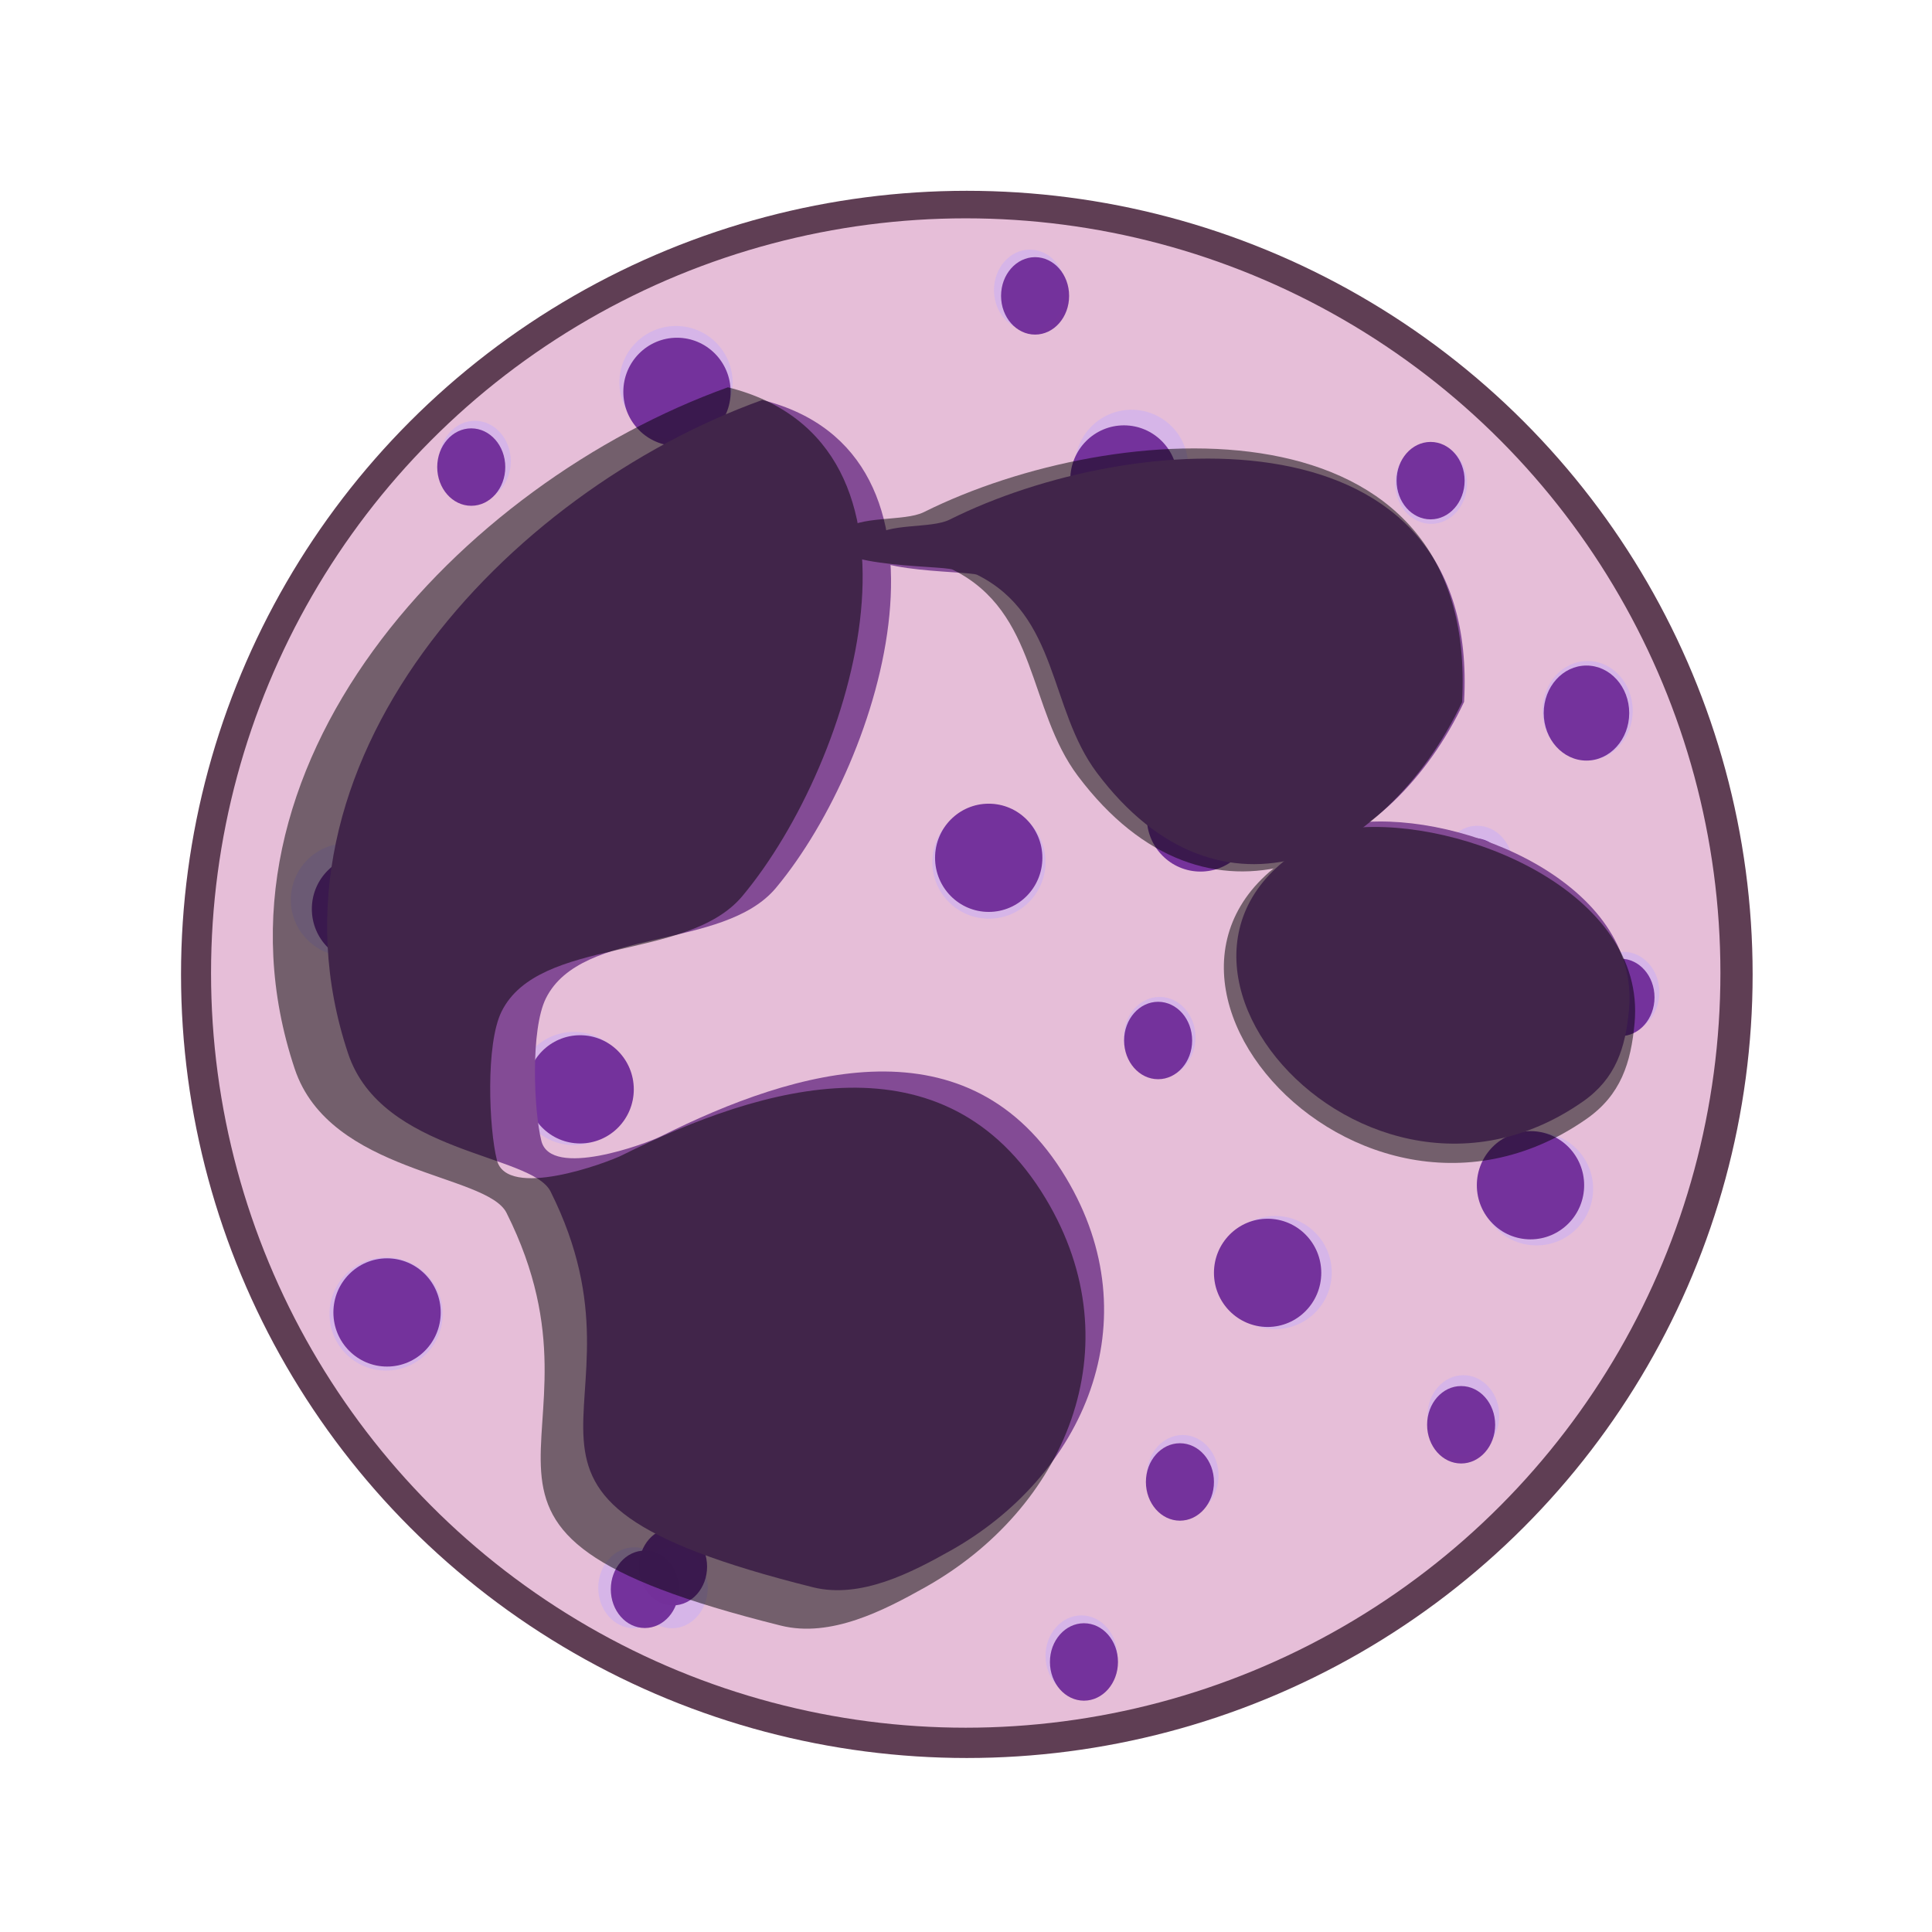 <?xml version="1.0" encoding="UTF-8" standalone="no"?>
<!-- Created with Inkscape (http://www.inkscape.org/) -->

<svg
   width="512.0px"
   height="512.0px"
   viewBox="0 0 512.0 512.0"
   version="1.1"
   id="SVGRoot"
   sodipodi:docname="icon.svg"
   inkscape:version="1.2 (dc2aedaf03, 2022-05-15)"
   inkscape:export-filename="icon_app.png"
   inkscape:export-xdpi="96"
   inkscape:export-ydpi="96"
   xmlns:inkscape="http://www.inkscape.org/namespaces/inkscape"
   xmlns:sodipodi="http://sodipodi.sourceforge.net/DTD/sodipodi-0.dtd"
   xmlns="http://www.w3.org/2000/svg"
   xmlns:svg="http://www.w3.org/2000/svg">
  <sodipodi:namedview
     id="namedview14"
     pagecolor="#505050"
     bordercolor="#eeeeee"
     borderopacity="1"
     inkscape:pageshadow="0"
     inkscape:pageopacity="0"
     inkscape:pagecheckerboard="0"
     inkscape:document-units="px"
     showgrid="true"
     inkscape:zoom="0.82"
     inkscape:cx="195.73171"
     inkscape:cy="301.21951"
     inkscape:window-width="1920"
     inkscape:window-height="1052"
     inkscape:window-x="0"
     inkscape:window-y="0"
     inkscape:window-maximized="1"
     inkscape:current-layer="layer1"
     inkscape:showpageshadow="0"
     inkscape:deskcolor="#505050">
    <inkscape:grid
       type="xygrid"
       id="grid20" />
  </sodipodi:namedview>
  <defs
     id="defs9">
    <inkscape:path-effect
       effect="skeletal"
       id="path-effect1021"
       is_visible="true"
       lpeversion="1"
       pattern="M 0,18.868 C 0,8.453 8.453,0 18.868,0 c 10.415,0 18.868,8.453 18.868,18.868 0,10.415 -8.453,18.868 -18.868,18.868 C 8.453,37.736 0,29.283 0,18.868 Z"
       copytype="single_stretched"
       prop_scale="1"
       scale_y_rel="false"
       spacing="0"
       normal_offset="0"
       tang_offset="0"
       prop_units="false"
       vertical_pattern="false"
       hide_knot="false"
       fuse_tolerance="0" />
    <inkscape:path-effect
       effect="skeletal"
       id="path-effect1017"
       is_visible="true"
       lpeversion="1"
       pattern="M 0,18.868 C 0,8.453 8.453,0 18.868,0 c 10.415,0 18.868,8.453 18.868,18.868 0,10.415 -8.453,18.868 -18.868,18.868 C 8.453,37.736 0,29.283 0,18.868 Z"
       copytype="single_stretched"
       prop_scale="1"
       scale_y_rel="false"
       spacing="0"
       normal_offset="0"
       tang_offset="0"
       prop_units="false"
       vertical_pattern="false"
       hide_knot="false"
       fuse_tolerance="0" />
    <inkscape:path-effect
       effect="skeletal"
       id="path-effect1013"
       is_visible="true"
       lpeversion="1"
       pattern="M 0,18.868 C 0,8.453 8.453,0 18.868,0 c 10.415,0 18.868,8.453 18.868,18.868 0,10.415 -8.453,18.868 -18.868,18.868 C 8.453,37.736 0,29.283 0,18.868 Z"
       copytype="single_stretched"
       prop_scale="1"
       scale_y_rel="false"
       spacing="0"
       normal_offset="0"
       tang_offset="0"
       prop_units="false"
       vertical_pattern="false"
       hide_knot="false"
       fuse_tolerance="0" />
    <inkscape:path-effect
       effect="skeletal"
       id="path-effect1009"
       is_visible="true"
       lpeversion="1"
       pattern="M 0,18.868 C 0,8.453 8.453,0 18.868,0 c 10.415,0 18.868,8.453 18.868,18.868 0,10.415 -8.453,18.868 -18.868,18.868 C 8.453,37.736 0,29.283 0,18.868 Z"
       copytype="single_stretched"
       prop_scale="1"
       scale_y_rel="false"
       spacing="0"
       normal_offset="0"
       tang_offset="0"
       prop_units="false"
       vertical_pattern="false"
       hide_knot="false"
       fuse_tolerance="0" />
    <inkscape:path-effect
       effect="skeletal"
       id="path-effect972"
       is_visible="true"
       lpeversion="1"
       pattern="M 0,18.868 C 0,8.453 8.453,0 18.868,0 c 10.415,0 18.868,8.453 18.868,18.868 0,10.415 -8.453,18.868 -18.868,18.868 C 8.453,37.736 0,29.283 0,18.868 Z"
       copytype="single_stretched"
       prop_scale="1"
       scale_y_rel="false"
       spacing="0"
       normal_offset="0"
       tang_offset="0"
       prop_units="false"
       vertical_pattern="false"
       hide_knot="false"
       fuse_tolerance="0" />
    <filter
       inkscape:collect="always"
       style="color-interpolation-filters:sRGB"
       id="filter921"
       x="-0.072"
       y="-0.079"
       width="1.144"
       height="1.157">
      <feGaussianBlur
         inkscape:collect="always"
         stdDeviation="10.321"
         id="feGaussianBlur923" />
    </filter>
    <filter
       inkscape:collect="always"
       style="color-interpolation-filters:sRGB"
       id="filter2775"
       x="-0.075"
       y="-0.075"
       width="1.15"
       height="1.15">
      <feGaussianBlur
         inkscape:collect="always"
         stdDeviation="12.153"
         id="feGaussianBlur2777" />
    </filter>
    <filter
       inkscape:collect="always"
       style="color-interpolation-filters:sRGB"
       id="filter3152-3"
       x="-0.933"
       y="-0.933"
       width="2.865"
       height="2.865">
      <feGaussianBlur
         inkscape:collect="always"
         stdDeviation="11.658"
         id="feGaussianBlur3154-6" />
    </filter>
    <filter
       inkscape:collect="always"
       style="color-interpolation-filters:sRGB"
       id="filter3148-7"
       x="-0.933"
       y="-0.933"
       width="2.865"
       height="2.865">
      <feGaussianBlur
         inkscape:collect="always"
         stdDeviation="11.658"
         id="feGaussianBlur3150-5" />
    </filter>
    <filter
       inkscape:collect="always"
       style="color-interpolation-filters:sRGB"
       id="filter3144-3"
       x="-0.933"
       y="-0.933"
       width="2.865"
       height="2.865">
      <feGaussianBlur
         inkscape:collect="always"
         stdDeviation="11.658"
         id="feGaussianBlur3146-5" />
    </filter>
    <filter
       inkscape:collect="always"
       style="color-interpolation-filters:sRGB"
       id="filter3140-6"
       x="-0.933"
       y="-0.933"
       width="2.865"
       height="2.865">
      <feGaussianBlur
         inkscape:collect="always"
         stdDeviation="11.658"
         id="feGaussianBlur3142-2" />
    </filter>
    <filter
       inkscape:collect="always"
       style="color-interpolation-filters:sRGB"
       id="filter3136-9"
       x="-0.933"
       y="-0.933"
       width="2.865"
       height="2.865">
      <feGaussianBlur
         inkscape:collect="always"
         stdDeviation="11.658"
         id="feGaussianBlur3138-1" />
    </filter>
    <filter
       inkscape:collect="always"
       style="color-interpolation-filters:sRGB"
       id="filter3132-2"
       x="-0.933"
       y="-0.933"
       width="2.865"
       height="2.865">
      <feGaussianBlur
         inkscape:collect="always"
         stdDeviation="11.658"
         id="feGaussianBlur3134-7" />
    </filter>
    <filter
       inkscape:collect="always"
       style="color-interpolation-filters:sRGB"
       id="filter3128-0"
       x="-0.933"
       y="-0.933"
       width="2.865"
       height="2.865">
      <feGaussianBlur
         inkscape:collect="always"
         stdDeviation="11.658"
         id="feGaussianBlur3130-9" />
    </filter>
    <filter
       inkscape:collect="always"
       style="color-interpolation-filters:sRGB"
       id="filter3124-3"
       x="-0.933"
       y="-0.933"
       width="2.865"
       height="2.865">
      <feGaussianBlur
         inkscape:collect="always"
         stdDeviation="11.658"
         id="feGaussianBlur3126-6" />
    </filter>
    <filter
       inkscape:collect="always"
       style="color-interpolation-filters:sRGB"
       id="filter3120-0"
       x="-0.933"
       y="-0.933"
       width="2.865"
       height="2.865">
      <feGaussianBlur
         inkscape:collect="always"
         stdDeviation="11.658"
         id="feGaussianBlur3122-6" />
    </filter>
    <filter
       inkscape:collect="always"
       style="color-interpolation-filters:sRGB"
       id="filter3116-2"
       x="-0.933"
       y="-0.933"
       width="2.865"
       height="2.865">
      <feGaussianBlur
         inkscape:collect="always"
         stdDeviation="11.658"
         id="feGaussianBlur3118-6" />
    </filter>
    <filter
       inkscape:collect="always"
       style="color-interpolation-filters:sRGB"
       id="filter3112-1"
       x="-0.933"
       y="-0.933"
       width="2.865"
       height="2.865">
      <feGaussianBlur
         inkscape:collect="always"
         stdDeviation="11.658"
         id="feGaussianBlur3114-8" />
    </filter>
    <filter
       inkscape:collect="always"
       style="color-interpolation-filters:sRGB"
       id="filter3108-7"
       x="-0.933"
       y="-0.933"
       width="2.865"
       height="2.865">
      <feGaussianBlur
         inkscape:collect="always"
         stdDeviation="11.658"
         id="feGaussianBlur3110-9" />
    </filter>
    <filter
       inkscape:collect="always"
       style="color-interpolation-filters:sRGB"
       id="filter3104-2"
       x="-1.471"
       y="-1.304"
       width="3.941"
       height="3.607">
      <feGaussianBlur
         inkscape:collect="always"
         stdDeviation="11.658"
         id="feGaussianBlur3106-0" />
    </filter>
    <filter
       inkscape:collect="always"
       style="color-interpolation-filters:sRGB"
       id="filter3100-2"
       x="-1.471"
       y="-1.304"
       width="3.941"
       height="3.607">
      <feGaussianBlur
         inkscape:collect="always"
         stdDeviation="11.658"
         id="feGaussianBlur3102-3" />
    </filter>
    <filter
       inkscape:collect="always"
       style="color-interpolation-filters:sRGB"
       id="filter3096-7"
       x="-1.471"
       y="-1.304"
       width="3.941"
       height="3.607">
      <feGaussianBlur
         inkscape:collect="always"
         stdDeviation="11.658"
         id="feGaussianBlur3098-5" />
    </filter>
    <filter
       inkscape:collect="always"
       style="color-interpolation-filters:sRGB"
       id="filter3092-9"
       x="-1.471"
       y="-1.304"
       width="3.941"
       height="3.607">
      <feGaussianBlur
         inkscape:collect="always"
         stdDeviation="11.658"
         id="feGaussianBlur3094-2" />
    </filter>
    <filter
       inkscape:collect="always"
       style="color-interpolation-filters:sRGB"
       id="filter3088-2"
       x="-1.471"
       y="-1.304"
       width="3.941"
       height="3.607">
      <feGaussianBlur
         inkscape:collect="always"
         stdDeviation="11.658"
         id="feGaussianBlur3090-8" />
    </filter>
    <filter
       inkscape:collect="always"
       style="color-interpolation-filters:sRGB"
       id="filter3084-9"
       x="-1.471"
       y="-1.304"
       width="3.941"
       height="3.607">
      <feGaussianBlur
         inkscape:collect="always"
         stdDeviation="11.658"
         id="feGaussianBlur3086-7" />
    </filter>
    <filter
       inkscape:collect="always"
       style="color-interpolation-filters:sRGB"
       id="filter3080-3"
       x="-1.471"
       y="-1.304"
       width="3.941"
       height="3.607">
      <feGaussianBlur
         inkscape:collect="always"
         stdDeviation="11.658"
         id="feGaussianBlur3082-6" />
    </filter>
    <filter
       inkscape:collect="always"
       style="color-interpolation-filters:sRGB"
       id="filter3076-1"
       x="-1.471"
       y="-1.304"
       width="3.941"
       height="3.607">
      <feGaussianBlur
         inkscape:collect="always"
         stdDeviation="11.658"
         id="feGaussianBlur3078-2" />
    </filter>
    <filter
       inkscape:collect="always"
       style="color-interpolation-filters:sRGB"
       id="filter3072-9"
       x="-1.471"
       y="-1.304"
       width="3.941"
       height="3.607">
      <feGaussianBlur
         inkscape:collect="always"
         stdDeviation="11.658"
         id="feGaussianBlur3074-3" />
    </filter>
    <filter
       inkscape:collect="always"
       style="color-interpolation-filters:sRGB"
       id="filter3068-1"
       x="-1.471"
       y="-1.304"
       width="3.941"
       height="3.607">
      <feGaussianBlur
         inkscape:collect="always"
         stdDeviation="11.658"
         id="feGaussianBlur3070-9" />
    </filter>
    <filter
       inkscape:collect="always"
       style="color-interpolation-filters:sRGB"
       id="filter3064-4"
       x="-1.471"
       y="-1.304"
       width="3.941"
       height="3.607">
      <feGaussianBlur
         inkscape:collect="always"
         stdDeviation="11.658"
         id="feGaussianBlur3066-7" />
    </filter>
    <filter
       inkscape:collect="always"
       style="color-interpolation-filters:sRGB"
       id="filter3060-8"
       x="-1.471"
       y="-1.304"
       width="3.941"
       height="3.607">
      <feGaussianBlur
         inkscape:collect="always"
         stdDeviation="11.658"
         id="feGaussianBlur3062-4" />
    </filter>
    <filter
       inkscape:collect="always"
       style="color-interpolation-filters:sRGB"
       id="filter3056-5"
       x="-1.471"
       y="-1.304"
       width="3.941"
       height="3.607">
      <feGaussianBlur
         inkscape:collect="always"
         stdDeviation="11.658"
         id="feGaussianBlur3058-0" />
    </filter>
    <filter
       inkscape:collect="always"
       style="color-interpolation-filters:sRGB"
       id="filter3052-3"
       x="-1.471"
       y="-1.304"
       width="3.941"
       height="3.607">
      <feGaussianBlur
         inkscape:collect="always"
         stdDeviation="11.658"
         id="feGaussianBlur3054-6" />
    </filter>
    <filter
       inkscape:collect="always"
       style="color-interpolation-filters:sRGB"
       id="filter3048-1"
       x="-1.471"
       y="-1.304"
       width="3.941"
       height="3.607">
      <feGaussianBlur
         inkscape:collect="always"
         stdDeviation="11.658"
         id="feGaussianBlur3050-0" />
    </filter>
    <filter
       inkscape:collect="always"
       style="color-interpolation-filters:sRGB"
       id="filter3044-6"
       x="-1.171"
       y="-1.062"
       width="3.341"
       height="3.124">
      <feGaussianBlur
         inkscape:collect="always"
         stdDeviation="11.658"
         id="feGaussianBlur3046-3" />
    </filter>
    <filter
       inkscape:collect="always"
       style="color-interpolation-filters:sRGB"
       id="filter3040-2"
       x="-1.171"
       y="-1.062"
       width="3.341"
       height="3.124">
      <feGaussianBlur
         inkscape:collect="always"
         stdDeviation="11.658"
         id="feGaussianBlur3042-0" />
    </filter>
  </defs>
  <g
     inkscape:label="Capa 1"
     inkscape:groupmode="layer"
     id="layer1">
    <ellipse
       style="fill:#320824;fill-opacity:0.781;stroke:none;stroke-width:11.118;stroke-linecap:round;stroke-linejoin:round;stroke-opacity:1;filter:url(#filter2775)"
       id="path67-3"
       cx="246.341"
       cy="239.024"
       rx="194.441"
       ry="194.441"
       transform="matrix(1.071,0,0,1.068,-7.612,2.949)" />
    <ellipse
       style="fill:#e6bed8;fill-opacity:1;stroke:#e6bed8;stroke-width:11.118;stroke-linecap:round;stroke-linejoin:round;stroke-opacity:1"
       id="path67"
       cx="255.928"
       cy="257.86"
       rx="194.441"
       ry="194.441"
       sodipodi:insensitive="true" />
    <g
       id="g1399"
       transform="translate(-472.39,-16.293)">
      <circle
         style="opacity:0.99;fill:#d6b6e8;fill-opacity:1;stroke:none;stroke-width:4;stroke-linejoin:round"
         id="path36-61"
         cx="612.512"
         cy="205.732"
         r="15" />
      <circle
         style="opacity:0.99;fill:#d6b6e8;fill-opacity:1;stroke:none;stroke-width:4;stroke-linejoin:round"
         id="path36-3-5"
         cx="734.463"
         cy="244.756"
         r="15" />
      <circle
         style="opacity:0.99;fill:#d6b6e8;fill-opacity:1;stroke:none;stroke-width:4;stroke-linejoin:round"
         id="path36-3-62-54"
         cx="810.317"
         cy="353.537"
         r="15" />
      <circle
         style="opacity:0.99;fill:#d6b6e8;fill-opacity:1;stroke:none;stroke-width:4;stroke-linejoin:round"
         id="path36-3-62-6-7"
         cx="716.415"
         cy="409.634"
         r="15" />
      <circle
         style="opacity:0.99;fill:#d6b6e8;fill-opacity:1;stroke:none;stroke-width:4;stroke-linejoin:round"
         id="path36-3-62-6-1-6"
         cx="708.854"
         cy="325.488"
         r="15" />
      <circle
         style="opacity:0.99;fill:#d6b6e8;fill-opacity:1;stroke:none;stroke-width:4;stroke-linejoin:round"
         id="path36-3-62-6-1-8-5"
         cx="772.268"
         cy="139.878"
         r="15" />
      <circle
         style="opacity:0.99;fill:#d6b6e8;fill-opacity:1;stroke:none;stroke-width:4;stroke-linejoin:round"
         id="path36-3-62-6-1-8-7-6"
         cx="879.585"
         cy="331.341"
         r="15" />
      <circle
         style="opacity:0.99;fill:#d6b6e8;fill-opacity:1;stroke:none;stroke-width:4;stroke-linejoin:round"
         id="path36-3-6-93"
         cx="624.463"
         cy="304.756"
         r="15" />
      <circle
         style="opacity:0.99;fill:#d6b6e8;fill-opacity:1;stroke:none;stroke-width:4;stroke-linejoin:round"
         id="path36-3-6-7-7"
         cx="564.463"
         cy="254.756"
         r="15" />
      <circle
         style="opacity:0.99;fill:#d6b6e8;fill-opacity:1;stroke:none;stroke-width:4;stroke-linejoin:round"
         id="path36-3-6-7-5-4"
         cx="797.878"
         cy="229.39"
         r="15" />
      <circle
         style="opacity:0.99;fill:#d6b6e8;fill-opacity:1;stroke:none;stroke-width:4;stroke-linejoin:round"
         id="path36-3-6-7-5-3-52"
         cx="651.537"
         cy="117.683"
         r="15" />
      <circle
         style="opacity:0.99;fill:#d6b6e8;fill-opacity:1;stroke:none;stroke-width:4;stroke-linejoin:round"
         id="path36-3-6-7-5-3-5-5"
         cx="574.707"
         cy="364.512"
         r="15" />
      <ellipse
         style="opacity:0.99;fill:#d6b6e8;fill-opacity:1;stroke:none;stroke-width:2.694;stroke-linejoin:round"
         id="path36-3-6-7-5-3-5-6-4"
         cx="598.244"
         cy="138.537"
         rx="9.512"
         ry="10.732" />
      <ellipse
         style="opacity:0.99;fill:#d6b6e8;fill-opacity:1;stroke:none;stroke-width:2.694;stroke-linejoin:round"
         id="path36-3-6-7-5-3-5-6-2-7"
         cx="670.683"
         cy="240.244"
         rx="9.512"
         ry="10.732" />
      <ellipse
         style="opacity:0.99;fill:#d6b6e8;fill-opacity:1;stroke:none;stroke-width:2.694;stroke-linejoin:round"
         id="path36-3-6-7-5-3-5-6-2-9-4"
         cx="902.634"
         cy="279.268"
         rx="9.512"
         ry="10.732" />
      <ellipse
         style="opacity:0.99;fill:#d6b6e8;fill-opacity:1;stroke:none;stroke-width:2.694;stroke-linejoin:round"
         id="path36-3-6-7-5-3-5-6-2-9-1-4"
         cx="860.195"
         cy="391.463"
         rx="9.512"
         ry="10.732" />
      <ellipse
         style="opacity:0.99;fill:#d6b6e8;fill-opacity:1;stroke:none;stroke-width:2.694;stroke-linejoin:round"
         id="path36-3-6-7-5-3-5-6-2-9-1-2-3"
         cx="758.976"
         cy="455.122"
         rx="9.512"
         ry="10.732" />
      <ellipse
         style="opacity:0.99;fill:#d6b6e8;fill-opacity:1;stroke:none;stroke-width:2.694;stroke-linejoin:round"
         id="path36-3-6-7-5-3-5-6-2-9-1-2-7-07"
         cx="650.439"
         cy="437.073"
         rx="9.512"
         ry="10.732" />
      <ellipse
         style="opacity:0.99;fill:#d6b6e8;fill-opacity:1;stroke:none;stroke-width:2.694;stroke-linejoin:round"
         id="path36-3-6-7-5-3-5-6-2-9-1-2-7-0-8"
         cx="640.439"
         cy="437.073"
         rx="9.512"
         ry="10.732" />
      <ellipse
         style="opacity:0.99;fill:#d6b6e8;fill-opacity:1;stroke:none;stroke-width:2.694;stroke-linejoin:round"
         id="path36-3-6-7-5-3-5-6-2-9-1-2-7-0-9-6"
         cx="745.317"
         cy="93.171"
         rx="9.512"
         ry="10.732" />
      <ellipse
         style="opacity:0.99;fill:#d6b6e8;fill-opacity:1;stroke:none;stroke-width:2.694;stroke-linejoin:round"
         id="path36-3-6-7-5-3-5-6-2-9-1-2-7-0-9-3-88"
         cx="851.659"
         cy="144.39"
         rx="9.512"
         ry="10.732" />
      <ellipse
         style="opacity:0.99;fill:#d6b6e8;fill-opacity:1;stroke:none;stroke-width:2.694;stroke-linejoin:round"
         id="path36-3-6-7-5-3-5-6-2-9-1-2-7-0-9-3-9-4"
         cx="863.854"
         cy="245.854"
         rx="9.512"
         ry="10.732" />
      <ellipse
         style="opacity:0.99;fill:#d6b6e8;fill-opacity:1;stroke:none;stroke-width:2.694;stroke-linejoin:round"
         id="path36-3-6-7-5-3-5-6-2-9-1-2-7-0-9-3-9-2-3"
         cx="779.707"
         cy="291.219"
         rx="9.512"
         ry="10.732" />
      <ellipse
         style="opacity:0.99;fill:#d6b6e8;fill-opacity:1;stroke:none;stroke-width:2.694;stroke-linejoin:round"
         id="path36-3-6-7-5-3-5-6-2-9-1-2-7-0-9-3-9-2-0-1"
         cx="824.829"
         cy="180.244"
         rx="9.512"
         ry="10.732" />
      <circle
         style="opacity:0.99;fill:#73309a;fill-opacity:1;stroke:none;stroke-width:4;stroke-linejoin:round;filter:url(#filter3152-3)"
         id="path36-6-4"
         cx="143.902"
         cy="191.341"
         r="15"
         transform="matrix(0.948,0,0,0.956,476.382,23.389)" />
      <ellipse
         style="opacity:0.99;fill:#d6b6e8;fill-opacity:1;stroke:none;stroke-width:2.694;stroke-linejoin:round"
         id="path36-3-6-7-5-3-5-6-2-9-1-2-7-0-9-3-9-2-0-2-9"
         cx="837.024"
         cy="297.317"
         rx="9.512"
         ry="10.732" />
      <circle
         style="opacity:0.99;fill:#73309a;fill-opacity:1;stroke:none;stroke-width:4;stroke-linejoin:round;filter:url(#filter3148-7)"
         id="path36-3-7-2"
         cx="265.854"
         cy="230.366"
         r="15"
         transform="matrix(0.948,0,0,0.956,482.382,23.389)" />
      <ellipse
         style="opacity:0.99;fill:#d6b6e8;fill-opacity:1;stroke:none;stroke-width:2.694;stroke-linejoin:round"
         id="path36-3-6-7-5-3-5-6-2-9-1-2-7-0-9-3-9-2-0-2-3-0"
         cx="785.805"
         cy="407.317"
         rx="9.512"
         ry="10.732" />
      <circle
         style="opacity:0.99;fill:#73309a;fill-opacity:1;stroke:none;stroke-width:4;stroke-linejoin:round;filter:url(#filter3144-3)"
         id="path36-3-62-5-6"
         cx="341.707"
         cy="339.146"
         r="15"
         transform="matrix(0.948,0,0,0.956,484.382,29.389)" />
      <ellipse
         style="opacity:0.99;fill:#d6b6e8;fill-opacity:1;stroke:none;stroke-width:2.694;stroke-linejoin:round"
         id="path36-3-6-7-5-3-5-6-2-9-1-2-7-0-9-3-9-2-0-2-3-7-8"
         cx="646.049"
         cy="371.463"
         rx="9.512"
         ry="10.732" />
      <circle
         style="opacity:0.99;fill:#73309a;fill-opacity:1;stroke:none;stroke-width:4;stroke-linejoin:round;filter:url(#filter3140-6)"
         id="path36-3-62-6-3-9"
         cx="247.805"
         cy="395.244"
         r="15"
         transform="matrix(0.948,0,0,0.956,482.382,31.389)" />
      <ellipse
         style="opacity:0.99;fill:#d6b6e8;fill-opacity:1;stroke:none;stroke-width:3.346;stroke-linejoin:round"
         id="path36-3-6-7-5-3-5-6-2-9-1-2-7-0-9-3-6-2"
         cx="683.61"
         cy="170.488"
         rx="11.951"
         ry="13.171" />
      <circle
         style="opacity:0.99;fill:#73309a;fill-opacity:1;stroke:none;stroke-width:4;stroke-linejoin:round;filter:url(#filter3136-9)"
         id="path36-3-62-6-1-5-6"
         cx="240.244"
         cy="311.098"
         r="15"
         transform="matrix(0.948,0,0,0.956,478.382,27.389)" />
      <ellipse
         style="opacity:0.99;fill:#d6b6e8;fill-opacity:1;stroke:none;stroke-width:3.346;stroke-linejoin:round"
         id="path36-3-6-7-5-3-5-6-2-9-1-2-7-0-9-3-6-0-6"
         cx="893.122"
         cy="204.634"
         rx="11.951"
         ry="13.171" />
      <circle
         style="opacity:0.99;fill:#73309a;fill-opacity:1;stroke:none;stroke-width:4;stroke-linejoin:round;filter:url(#filter3132-2)"
         id="path36-3-62-6-1-8-6-4"
         cx="303.659"
         cy="125.488"
         r="15"
         transform="matrix(0.948,0,0,0.956,482.382,23.389)" />
      <circle
         style="opacity:0.99;fill:#73309a;fill-opacity:1;stroke:none;stroke-width:4;stroke-linejoin:round;filter:url(#filter3128-0)"
         id="path36-3-62-6-1-8-7-2-9"
         cx="410.976"
         cy="316.951"
         r="15"
         transform="matrix(0.948,0,0,0.956,488.382,27.389)" />
      <circle
         style="opacity:0.99;fill:#73309a;fill-opacity:1;stroke:none;stroke-width:4;stroke-linejoin:round;filter:url(#filter3124-3)"
         id="path36-3-6-9-5"
         cx="155.854"
         cy="290.366"
         r="15"
         transform="matrix(0.948,0,0,0.956,478.382,27.389)" />
      <circle
         style="opacity:0.99;fill:#73309a;fill-opacity:1;stroke:none;stroke-width:4;stroke-linejoin:round;filter:url(#filter3120-0)"
         id="path36-3-6-7-1-0"
         cx="95.854"
         cy="240.366"
         r="15"
         transform="matrix(0.948,0,0,0.956,478.382,27.389)" />
      <circle
         style="opacity:0.99;fill:#73309a;fill-opacity:1;stroke:none;stroke-width:4;stroke-linejoin:round;filter:url(#filter3116-2)"
         id="path36-3-6-7-5-2-4"
         cx="329.268"
         cy="215"
         r="15"
         transform="matrix(0.948,0,0,0.956,478.382,27.389)" />
      <circle
         style="opacity:0.99;fill:#73309a;fill-opacity:1;stroke:none;stroke-width:4;stroke-linejoin:round;filter:url(#filter3112-1)"
         id="path36-3-6-7-5-3-7-8"
         cx="182.927"
         cy="103.293"
         r="15"
         transform="matrix(0.948,0,0,0.956,478.382,21.389)" />
      <circle
         style="opacity:0.99;fill:#73309a;fill-opacity:1;stroke:none;stroke-width:4;stroke-linejoin:round;filter:url(#filter3108-7)"
         id="path36-3-6-7-5-3-5-0-7"
         cx="106.098"
         cy="350.122"
         r="15"
         transform="matrix(0.948,0,0,0.956,474.382,29.389)" />
      <ellipse
         style="opacity:0.99;fill:#73309a;fill-opacity:1;stroke:none;stroke-width:2.694;stroke-linejoin:round;filter:url(#filter3104-2)"
         id="path36-3-6-7-5-3-5-6-9-1"
         cx="129.634"
         cy="124.146"
         rx="9.512"
         ry="10.732"
         transform="matrix(0.948,0,0,0.956,474.382,21.389)" />
      <ellipse
         style="opacity:0.99;fill:#73309a;fill-opacity:1;stroke:none;stroke-width:2.694;stroke-linejoin:round;filter:url(#filter3096-7)"
         id="path36-3-6-7-5-3-5-6-2-9-6-2"
         cx="434.024"
         cy="264.878"
         rx="9.512"
         ry="10.732"
         transform="matrix(0.948,0,0,0.956,490.382,27.389)" />
      <ellipse
         style="opacity:0.99;fill:#73309a;fill-opacity:1;stroke:none;stroke-width:2.694;stroke-linejoin:round;filter:url(#filter3092-9)"
         id="path36-3-6-7-5-3-5-6-2-9-1-0-7"
         cx="391.585"
         cy="377.073"
         rx="9.512"
         ry="10.732"
         transform="matrix(0.948,0,0,0.956,488.382,33.389)" />
      <ellipse
         style="opacity:0.99;fill:#73309a;fill-opacity:1;stroke:none;stroke-width:2.694;stroke-linejoin:round;filter:url(#filter3088-2)"
         id="path36-3-6-7-5-3-5-6-2-9-1-2-6-2"
         cx="290.366"
         cy="440.732"
         rx="9.512"
         ry="10.732"
         transform="matrix(0.948,0,0,0.956,484.382,35.389)" />
      <ellipse
         style="opacity:0.99;fill:#73309a;fill-opacity:1;stroke:none;stroke-width:2.694;stroke-linejoin:round;filter:url(#filter3084-9)"
         id="path36-3-6-7-5-3-5-6-2-9-1-2-7-2-2"
         cx="181.829"
         cy="422.683"
         rx="9.512"
         ry="10.732"
         transform="matrix(0.948,0,0,0.956,478.382,27.389)" />
      <ellipse
         style="opacity:0.99;fill:#73309a;fill-opacity:1;stroke:none;stroke-width:2.694;stroke-linejoin:round;filter:url(#filter3080-3)"
         id="path36-3-6-7-5-3-5-6-2-9-1-2-7-0-6-6"
         cx="171.829"
         cy="422.683"
         rx="9.512"
         ry="10.732"
         transform="matrix(0.948,0,0,0.956,480.382,33.389)" />
      <ellipse
         style="opacity:0.99;fill:#73309a;fill-opacity:1;stroke:none;stroke-width:2.694;stroke-linejoin:round;filter:url(#filter3076-1)"
         id="path36-3-6-7-5-3-5-6-2-9-1-2-7-0-9-1-1"
         cx="276.707"
         cy="78.78"
         rx="9.512"
         ry="10.732"
         transform="matrix(0.948,0,0,0.956,484.382,19.389)" />
      <ellipse
         style="opacity:0.99;fill:#73309a;fill-opacity:1;stroke:none;stroke-width:2.694;stroke-linejoin:round;filter:url(#filter3072-9)"
         id="path36-3-6-7-5-3-5-6-2-9-1-2-7-0-9-3-8-0"
         cx="383.049"
         cy="130"
         rx="9.512"
         ry="10.732"
         transform="matrix(0.948,0,0,0.956,488.382,19.389)" />
      <ellipse
         style="opacity:0.99;fill:#73309a;fill-opacity:1;stroke:none;stroke-width:2.694;stroke-linejoin:round;filter:url(#filter3068-1)"
         id="path36-3-6-7-5-3-5-6-2-9-1-2-7-0-9-3-9-7-6"
         cx="395.244"
         cy="231.463"
         rx="9.512"
         ry="10.732"
         transform="matrix(0.948,0,0,0.956,488.382,27.389)" />
      <ellipse
         style="opacity:0.99;fill:#73309a;fill-opacity:1;stroke:none;stroke-width:2.694;stroke-linejoin:round;filter:url(#filter3064-4)"
         id="path36-3-6-7-5-3-5-6-2-9-1-2-7-0-9-3-9-2-9-1"
         cx="311.098"
         cy="276.829"
         rx="9.512"
         ry="10.732"
         transform="matrix(0.948,0,0,0.956,484.382,27.389)" />
      <ellipse
         style="opacity:0.99;fill:#73309a;fill-opacity:1;stroke:none;stroke-width:2.694;stroke-linejoin:round;filter:url(#filter3060-8)"
         id="path36-3-6-7-5-3-5-6-2-9-1-2-7-0-9-3-9-2-0-20-5"
         cx="356.22"
         cy="165.854"
         rx="9.512"
         ry="10.732"
         transform="matrix(0.948,0,0,0.956,488.382,21.389)" />
      <ellipse
         style="opacity:0.99;fill:#73309a;fill-opacity:1;stroke:none;stroke-width:2.694;stroke-linejoin:round;filter:url(#filter3056-5)"
         id="path36-3-6-7-5-3-5-6-2-9-1-2-7-0-9-3-9-2-0-2-2-9"
         cx="368.415"
         cy="282.927"
         rx="9.512"
         ry="10.732"
         transform="matrix(0.948,0,0,0.956,488.382,27.389)" />
      <ellipse
         style="opacity:0.99;fill:#73309a;fill-opacity:1;stroke:none;stroke-width:2.694;stroke-linejoin:round;filter:url(#filter3052-3)"
         id="path36-3-6-7-5-3-5-6-2-9-1-2-7-0-9-3-9-2-0-2-3-3-4"
         cx="317.195"
         cy="392.927"
         rx="9.512"
         ry="10.732"
         transform="matrix(0.948,0,0,0.956,484.382,33.389)" />
      <ellipse
         style="opacity:0.99;fill:#73309a;fill-opacity:1;stroke:none;stroke-width:2.694;stroke-linejoin:round;filter:url(#filter3048-1)"
         id="path36-3-6-7-5-3-5-6-2-9-1-2-7-0-9-3-9-2-0-2-3-7-7-9"
         cx="177.439"
         cy="357.073"
         rx="9.512"
         ry="10.732"
         transform="matrix(0.948,0,0,0.956,476.382,31.389)" />
      <ellipse
         style="opacity:0.99;fill:#73309a;fill-opacity:1;stroke:none;stroke-width:3.346;stroke-linejoin:round;filter:url(#filter3044-6)"
         id="path36-3-6-7-5-3-5-6-2-9-1-2-7-0-9-3-6-5-0"
         cx="215"
         cy="156.098"
         rx="11.951"
         ry="13.171"
         transform="matrix(0.948,0,0,0.956,480.382,23.389)" />
      <ellipse
         style="opacity:0.99;fill:#73309a;fill-opacity:1;stroke:none;stroke-width:2.694;stroke-linejoin:round;filter:url(#filter3100-2)"
         id="path36-3-6-7-5-3-5-6-2-3-7"
         cx="202.073"
         cy="225.854"
         rx="9.512"
         ry="10.732"
         transform="matrix(0.948,0,0,0.956,478.382,25.389)" />
      <ellipse
         style="opacity:0.99;fill:#73309a;fill-opacity:1;stroke:none;stroke-width:3.346;stroke-linejoin:round;filter:url(#filter3040-2)"
         id="path36-3-6-7-5-3-5-6-2-9-1-2-7-0-9-3-6-0-9-9"
         cx="424.512"
         cy="190.244"
         rx="11.951"
         ry="13.171"
         transform="matrix(0.948,0,0,0.956,490.382,23.389)" />
    </g>
    <g
       id="g21404"
       style="fill:#834b95;fill-opacity:1;stroke:none;stroke-linecap:butt;stroke-linejoin:round;stroke-opacity:1;paint-order:normal"
       transform="translate(2,6)"
       sodipodi:insensitive="true">
      <path
         style="fill:#834b95;fill-opacity:1;stroke:none;stroke-width:1px;stroke-linecap:butt;stroke-linejoin:round;stroke-opacity:1;paint-order:normal"
         d="m 358,212 c -76.368,24.962 -1.485,116.6 59.512,73.902 8.718,-6.103 11.273,-14.244 12.195,-24.39 C 432.725,228.323 385.974,209.055 358,212 Z"
         id="path20866" />
      <path
         style="fill:#834b95;fill-opacity:1;stroke:none;stroke-width:1px;stroke-linecap:butt;stroke-linejoin:round;stroke-opacity:1;paint-order:normal"
         d="m 200,100 c -67.725,24.404 -135.384,96.287 -109.756,173.171 8.883,26.648 48.633,26.535 53.659,36.585 30.318,60.636 -30.068,79.983 69.512,104.878 12.663,3.166 26.184,-3.905 36.585,-9.756 35.203,-19.802 53.237,-60.865 30.488,-98.78 -25.492,-42.486 -71.537,-28.866 -107.317,-10.976 -3.965,1.982 -29.183,11.318 -31.707,1.22 -2.001,-8.003 -2.921,-29.524 1.22,-37.805 9.52,-19.04 46.992,-12.489 60.976,-29.268 C 232.309,194.888 256.323,114.081 200,100 Z"
         id="path20868" />
      <path
         style="fill:#834b95;fill-opacity:1;stroke:none;stroke-width:1px;stroke-linecap:butt;stroke-linejoin:round;stroke-opacity:1;paint-order:normal"
         d="m 386,180 c -19.557,41.284 -64.451,62.602 -97.317,18.78 -12.745,-16.993 -10.09,-41.63 -31.707,-52.439 -2.396,-1.198 -37.466,-0.339 -28.049,-9.756 4.172,-4.172 15.714,-2.369 20.732,-4.878 C 298.143,107.465 390.377,101.212 386,180"
         id="path20911" />
    </g>
    <g
       id="g21404-9"
       style="opacity:0.5;fill:#000000;fill-opacity:1;stroke:none;stroke-linecap:butt;stroke-linejoin:round;stroke-opacity:1;paint-order:normal;filter:url(#filter921)"
       transform="matrix(1.046,0,0,1.043,-16.291,-1.66)"
       sodipodi:insensitive="true">
      <path
         style="fill:#000000;fill-opacity:1;stroke:none;stroke-width:1px;stroke-linecap:butt;stroke-linejoin:round;stroke-opacity:1;paint-order:normal"
         d="m 358,212 c -76.368,24.962 -1.485,116.6 59.512,73.902 8.718,-6.103 11.273,-14.244 12.195,-24.39 C 432.725,228.323 385.974,209.055 358,212 Z"
         id="path20866-4" />
      <path
         style="fill:#000000;fill-opacity:1;stroke:none;stroke-width:1px;stroke-linecap:butt;stroke-linejoin:round;stroke-opacity:1;paint-order:normal"
         d="m 200,100 c -67.725,24.404 -135.384,96.287 -109.756,173.171 8.883,26.648 48.633,26.535 53.659,36.585 30.318,60.636 -30.068,79.983 69.512,104.878 12.663,3.166 26.184,-3.905 36.585,-9.756 35.203,-19.802 53.237,-60.865 30.488,-98.78 -25.492,-42.486 -71.537,-28.866 -107.317,-10.976 -3.965,1.982 -29.183,11.318 -31.707,1.22 -2.001,-8.003 -2.921,-29.524 1.22,-37.805 9.52,-19.04 46.992,-12.489 60.976,-29.268 C 232.309,194.888 256.323,114.081 200,100 Z"
         id="path20868-5" />
      <path
         style="fill:#000000;fill-opacity:1;stroke:none;stroke-width:1px;stroke-linecap:butt;stroke-linejoin:round;stroke-opacity:1;paint-order:normal"
         d="m 386,180 c -19.557,41.284 -64.451,62.602 -97.317,18.78 -12.745,-16.993 -10.09,-41.63 -31.707,-52.439 -2.396,-1.198 -37.466,-0.339 -28.049,-9.756 4.172,-4.172 15.714,-2.369 20.732,-4.878 C 298.143,107.465 390.377,101.212 386,180"
         id="path20911-0" />
    </g>
  </g>
</svg>
